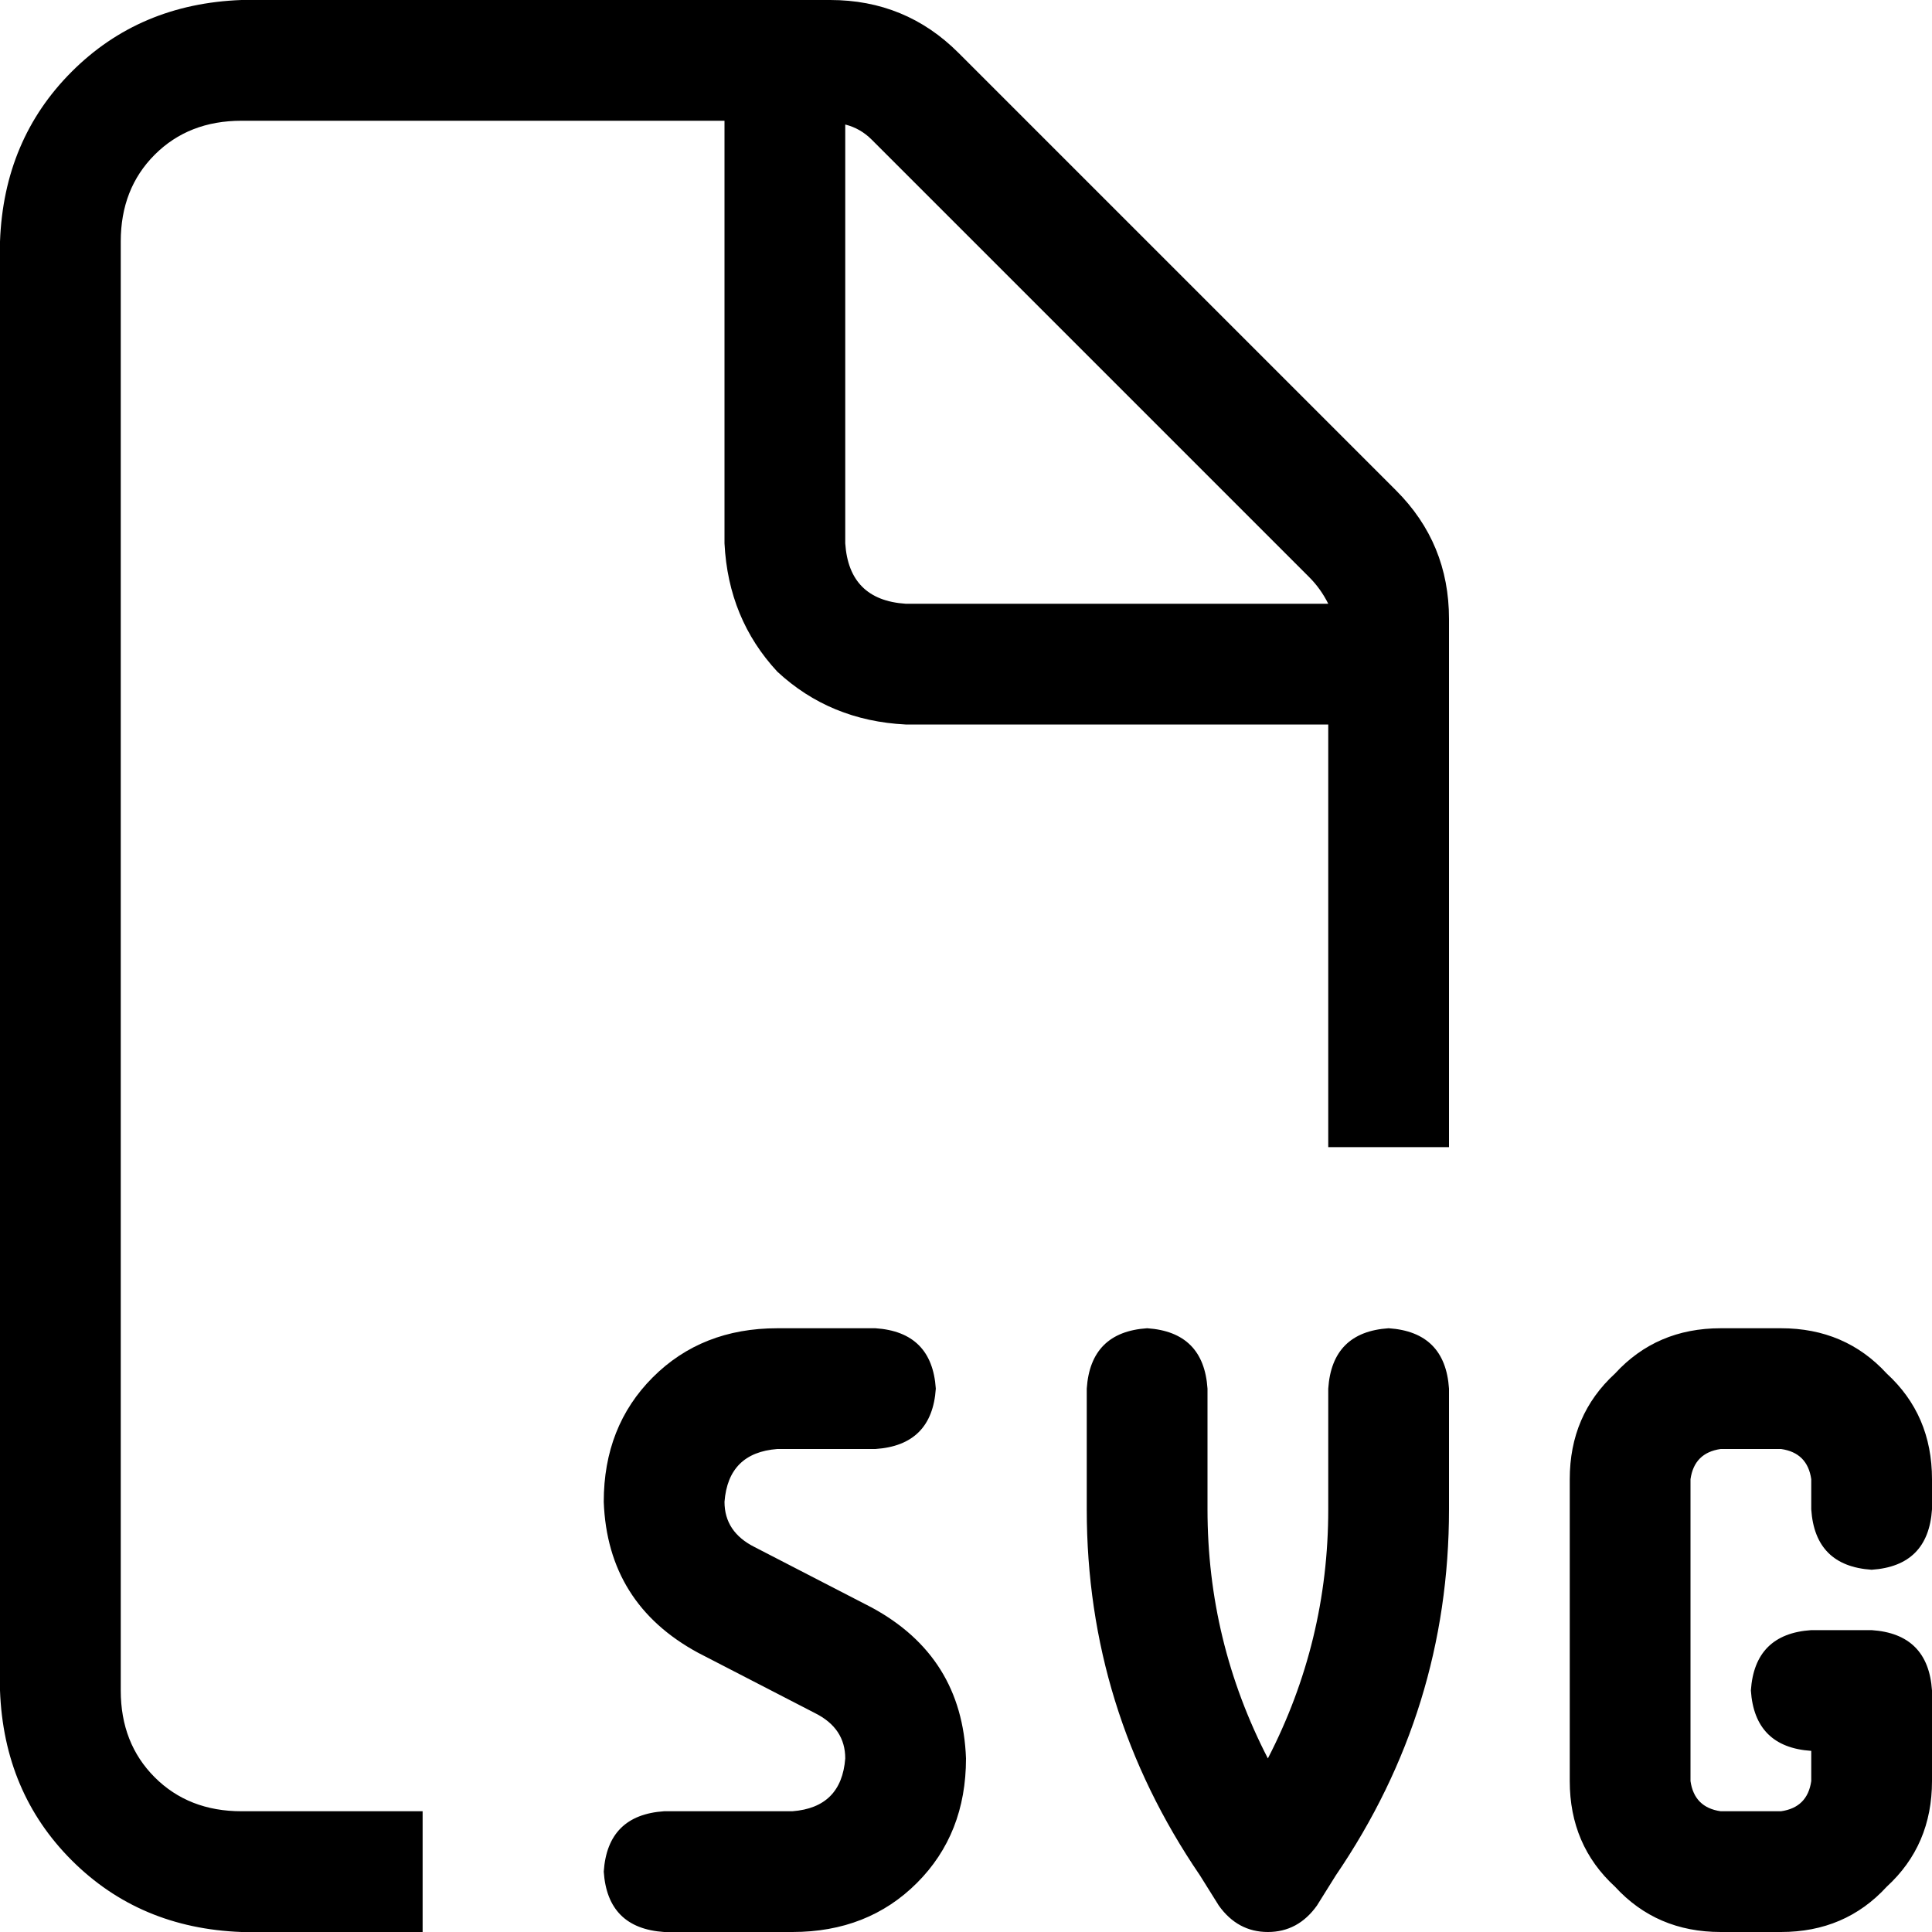<svg xmlns="http://www.w3.org/2000/svg" viewBox="0 0 512 512">
  <path d="M 64 480 L 112 480 L 64 480 L 112 480 L 112 512 L 112 512 L 64 512 L 64 512 Q 37 511 19 493 Q 1 475 0 448 L 0 64 L 0 64 Q 1 37 19 19 Q 37 1 64 0 L 220 0 L 220 0 Q 240 0 254 14 L 370 130 L 370 130 Q 384 144 384 164 L 384 304 L 384 304 L 352 304 L 352 304 L 352 192 L 352 192 L 240 192 L 240 192 Q 220 191 206 178 Q 193 164 192 144 L 192 32 L 192 32 L 64 32 L 64 32 Q 50 32 41 41 Q 32 50 32 64 L 32 448 L 32 448 Q 32 462 41 471 Q 50 480 64 480 L 64 480 Z M 352 160 Q 350 156 347 153 L 231 37 L 231 37 Q 228 34 224 33 L 224 144 L 224 144 Q 225 159 240 160 L 352 160 L 352 160 Z M 206 352 L 232 352 L 206 352 L 232 352 Q 247 353 248 368 Q 247 383 232 384 L 206 384 L 206 384 Q 193 385 192 398 Q 192 406 200 410 L 231 426 L 231 426 Q 255 439 256 466 Q 256 486 243 499 Q 230 512 210 512 L 176 512 L 176 512 Q 161 511 160 496 Q 161 481 176 480 L 210 480 L 210 480 Q 223 479 224 466 Q 224 458 216 454 L 185 438 L 185 438 Q 161 425 160 398 Q 160 378 173 365 Q 186 352 206 352 L 206 352 Z M 456 352 L 472 352 L 456 352 L 472 352 Q 489 352 500 364 Q 512 375 512 392 L 512 400 L 512 400 Q 511 415 496 416 Q 481 415 480 400 L 480 392 L 480 392 Q 479 385 472 384 L 456 384 L 456 384 Q 449 385 448 392 L 448 472 L 448 472 Q 449 479 456 480 L 472 480 L 472 480 Q 479 479 480 472 L 480 464 L 480 464 Q 465 463 464 448 Q 465 433 480 432 L 496 432 L 496 432 Q 511 433 512 448 L 512 472 L 512 472 Q 512 489 500 500 Q 489 512 472 512 L 456 512 L 456 512 Q 439 512 428 500 Q 416 489 416 472 L 416 392 L 416 392 Q 416 375 428 364 Q 439 352 456 352 L 456 352 Z M 304 352 Q 319 353 320 368 L 320 400 L 320 400 Q 320 435 336 466 Q 352 435 352 400 L 352 368 L 352 368 Q 353 353 368 352 Q 383 353 384 368 L 384 400 L 384 400 Q 384 453 354 497 L 349 505 L 349 505 Q 344 512 336 512 Q 328 512 323 505 L 318 497 L 318 497 Q 288 453 288 400 L 288 368 L 288 368 Q 289 353 304 352 L 304 352 Z" />
</svg>